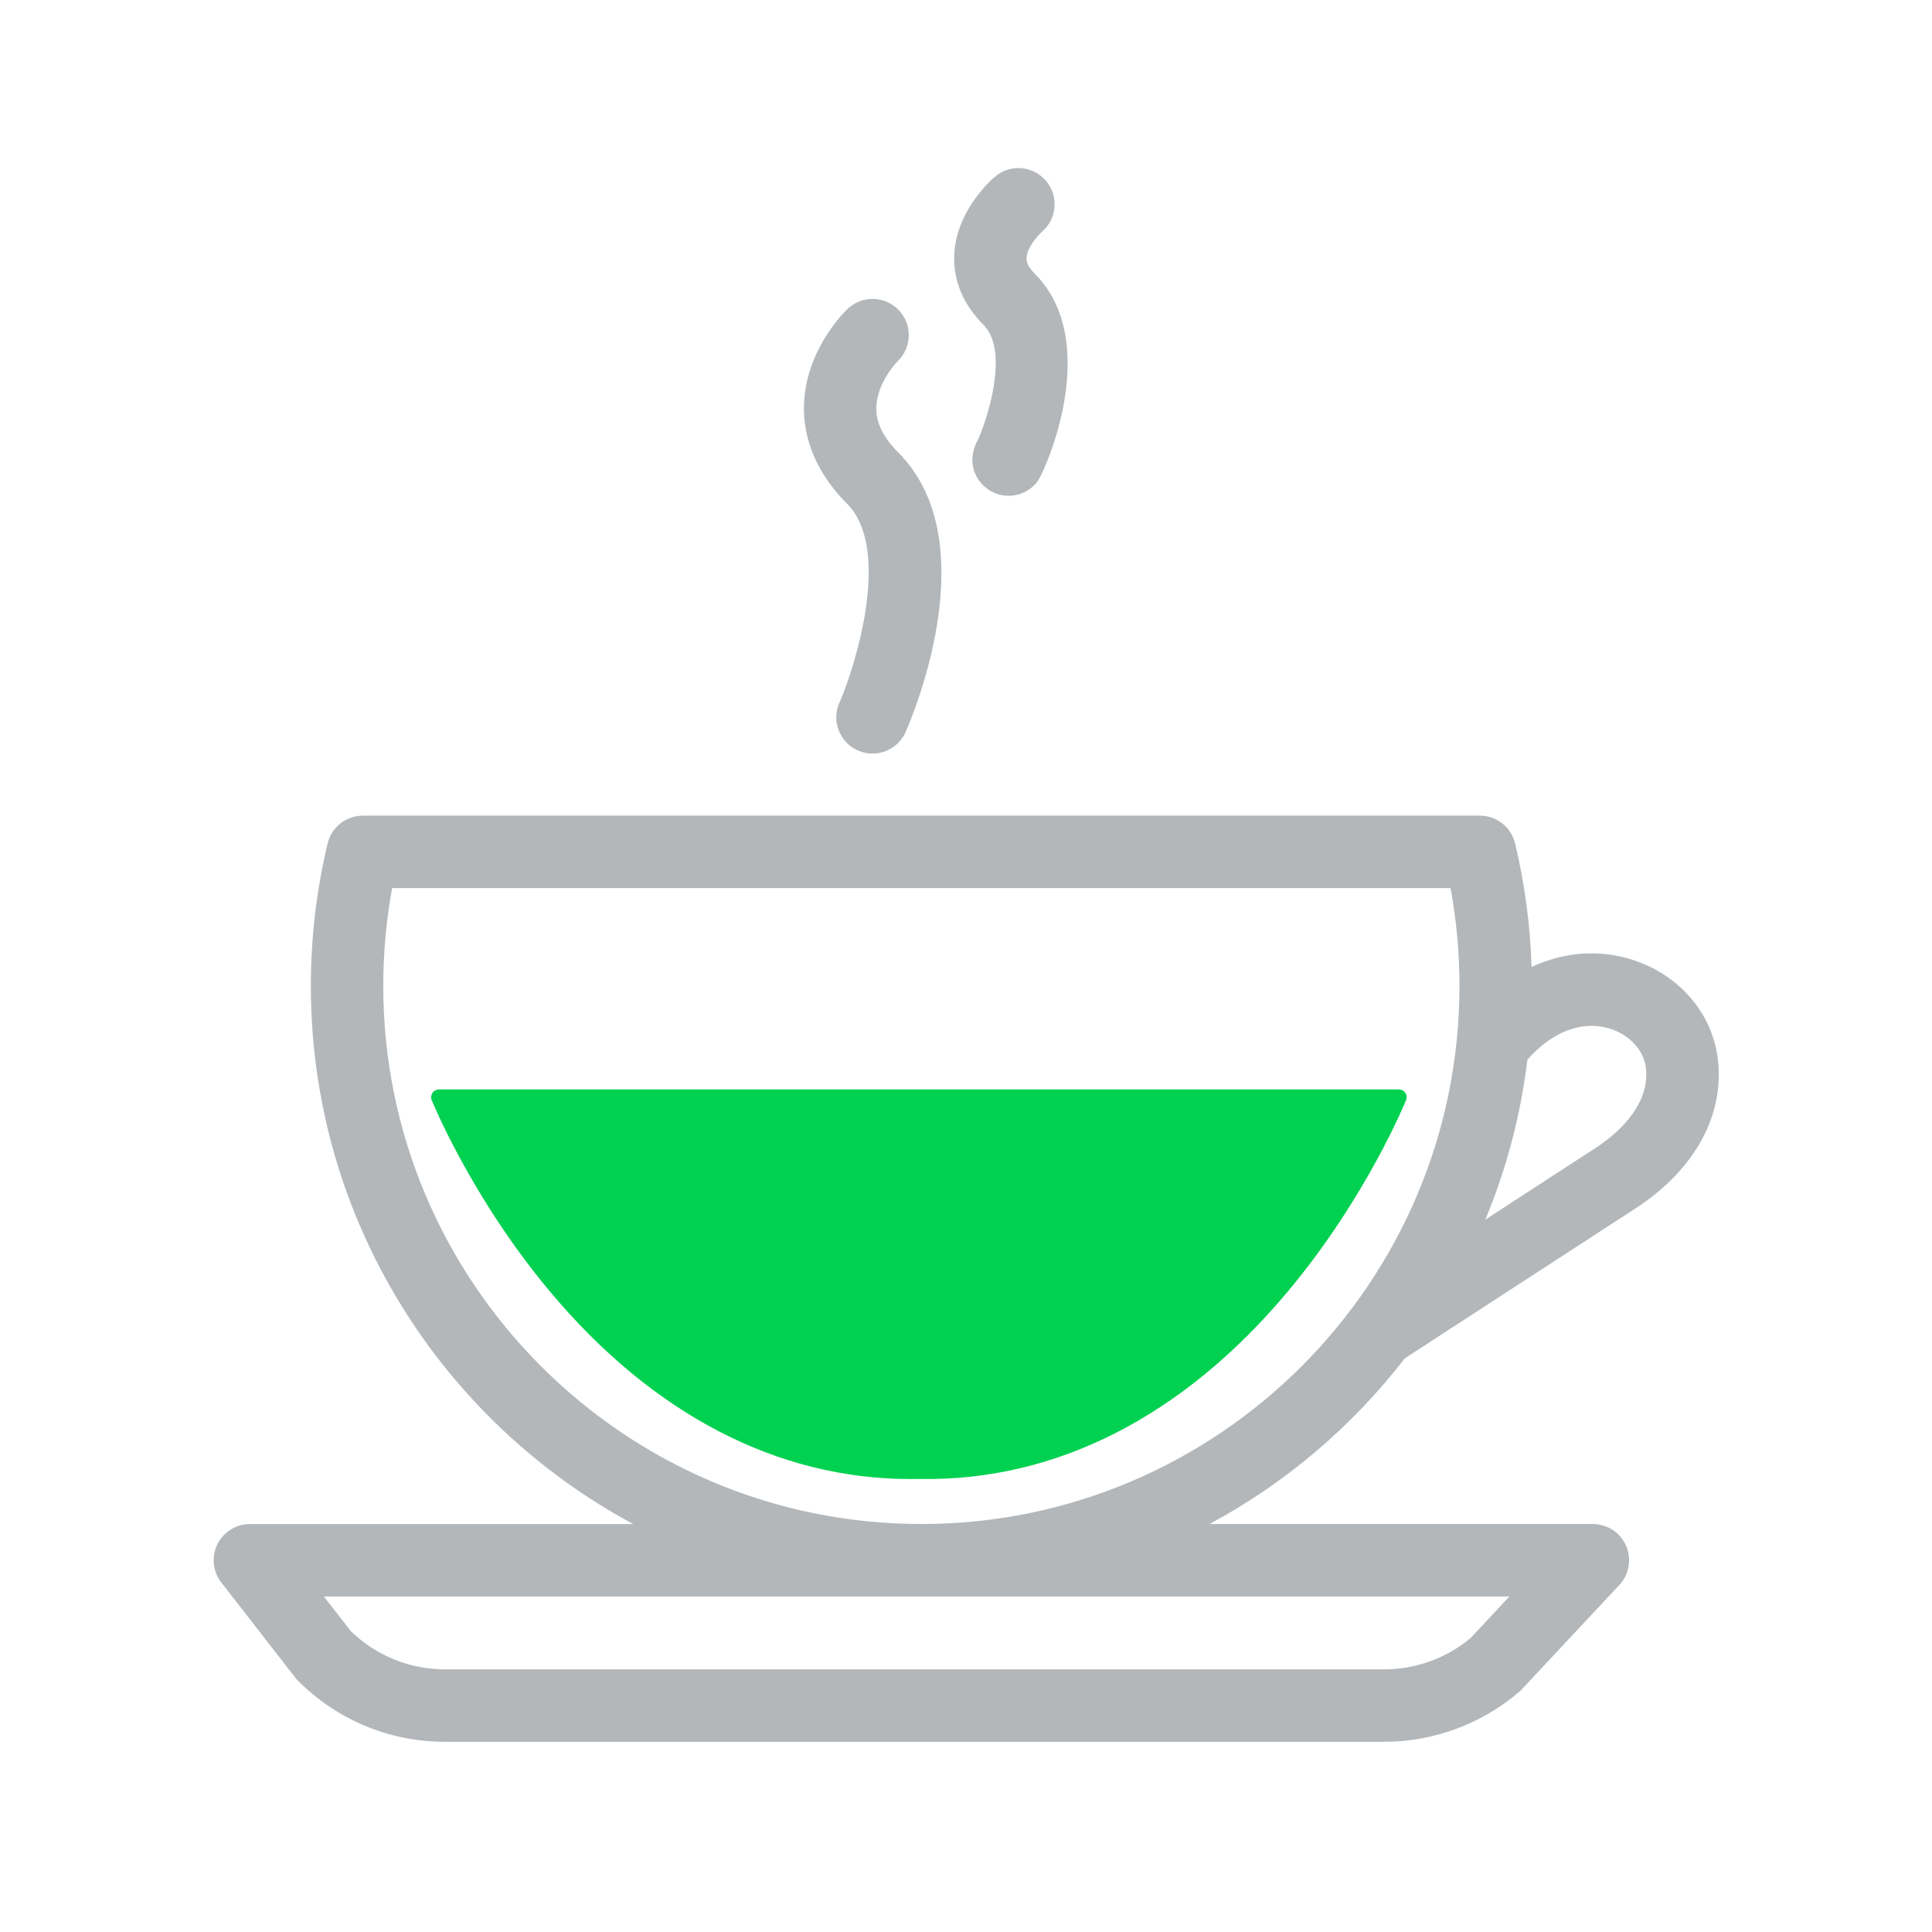 <svg width="512" height="512" viewBox="0 0 512 512" fill="none" xmlns="http://www.w3.org/2000/svg">
<path d="M372.43 289.62C372.05 289.06 371.41 288.72 370.73 288.72H116.31C115.63 288.72 114.99 289.06 114.61 289.62C114.23 290.18 114.15 290.9 114.4 291.53C114.5 291.78 124.83 317.28 145.7 342.22C172.97 374.8 206 391.97 241.32 391.96C241.96 391.96 242.6 391.96 243.24 391.94H243.77C279.86 392.57 313.58 375.37 341.33 342.21C362.2 317.27 372.53 291.77 372.63 291.52C372.88 290.89 372.81 290.17 372.42 289.61L372.43 289.62Z" fill="#00D151"/>
<path d="M222.43 186.24C220.3 191.1 222.51 196.76 227.37 198.89C228.62 199.44 229.93 199.7 231.22 199.7C234.92 199.7 238.44 197.55 240.02 193.95C242.27 188.82 261.32 143.18 238.02 119.88C234.12 115.98 232.23 112.17 232.24 108.24C232.25 101.5 237.72 95.9 237.93 95.69C241.71 92.02 241.82 85.98 238.17 82.17C234.5 78.34 228.42 78.21 224.6 81.88C223.43 83 213.21 93.21 213.05 107.92C212.98 114.3 214.9 123.91 224.45 133.46C236.39 145.4 226.76 176.35 222.45 186.24H222.43Z" fill="#B4B7BA"/>
<path d="M455.28 280.92C453.86 268.27 444.53 257.71 431.5 254.02C422.89 251.58 414.05 252.45 405.88 256.26C405.54 245.17 404.07 234.17 401.51 223.5C400.47 219.19 396.61 216.15 392.18 216.15H96.16C91.72 216.15 87.86 219.19 86.83 223.5C83.87 235.78 82.38 248.5 82.38 261.29C82.38 322.9 116.99 376.57 167.79 403.89H66.22C62.55 403.89 59.21 405.98 57.6 409.27C55.99 412.56 56.39 416.49 58.65 419.38L78.23 444.57C78.47 444.88 78.74 445.18 79.02 445.46C89.43 455.87 103.27 461.6 117.99 461.6H366.76C379.86 461.6 392.56 456.92 402.53 448.42C402.81 448.19 403.07 447.94 403.31 447.67L429.14 420.04C431.75 417.25 432.46 413.17 430.93 409.66C429.41 406.15 425.95 403.88 422.12 403.88H320.55C340.74 393.02 358.37 378 372.29 359.97L433.43 320.24C448.98 310.13 456.94 295.8 455.28 280.92ZM400.01 423.08L389.68 434.14C383.25 439.47 375.13 442.4 366.76 442.4H117.99C108.58 442.4 99.73 438.81 92.99 432.28L85.84 423.09H400.01V423.08ZM244.17 403.88C165.54 403.88 101.57 339.91 101.57 261.28C101.57 252.54 102.36 243.84 103.93 235.34H384.41C385.98 243.84 386.77 252.54 386.77 261.28C386.77 339.91 322.8 403.88 244.17 403.88ZM422.97 304.14L393.64 323.2C399.18 309.87 402.99 295.64 404.78 280.8C411.3 273.47 419.03 270.44 426.26 272.49C431.66 274.02 435.66 278.27 436.19 283.06C437.37 293.56 427.33 301.3 422.96 304.14H422.97Z" fill="#B4B7BA"/>
<path d="M259.1 116.67C258.89 117.02 258.71 117.39 258.55 117.78C256.22 123.32 258.95 128.04 262.47 130.09C263.98 130.97 265.64 131.39 267.29 131.39C270.19 131.39 273.04 130.08 274.91 127.64C275.18 127.28 275.74 126.28 276.43 124.76C276.38 124.91 276.32 125.06 276.26 125.21C276.33 125.04 276.4 124.87 276.46 124.7C280.63 115.53 289.77 88.08 274.2 72.51C271.98 70.29 272.03 68.89 272.04 68.43C272.12 65.8 274.83 62.57 276.15 61.41C280.14 57.97 280.62 51.95 277.21 47.93C273.78 43.89 267.72 43.39 263.68 46.82C262.62 47.72 253.35 55.91 252.87 67.61C252.68 72.31 253.87 79.32 260.63 86.09C267.39 92.86 261.97 110.22 259.12 116.67H259.1Z" fill="#B4B7BA"/>
</svg>
